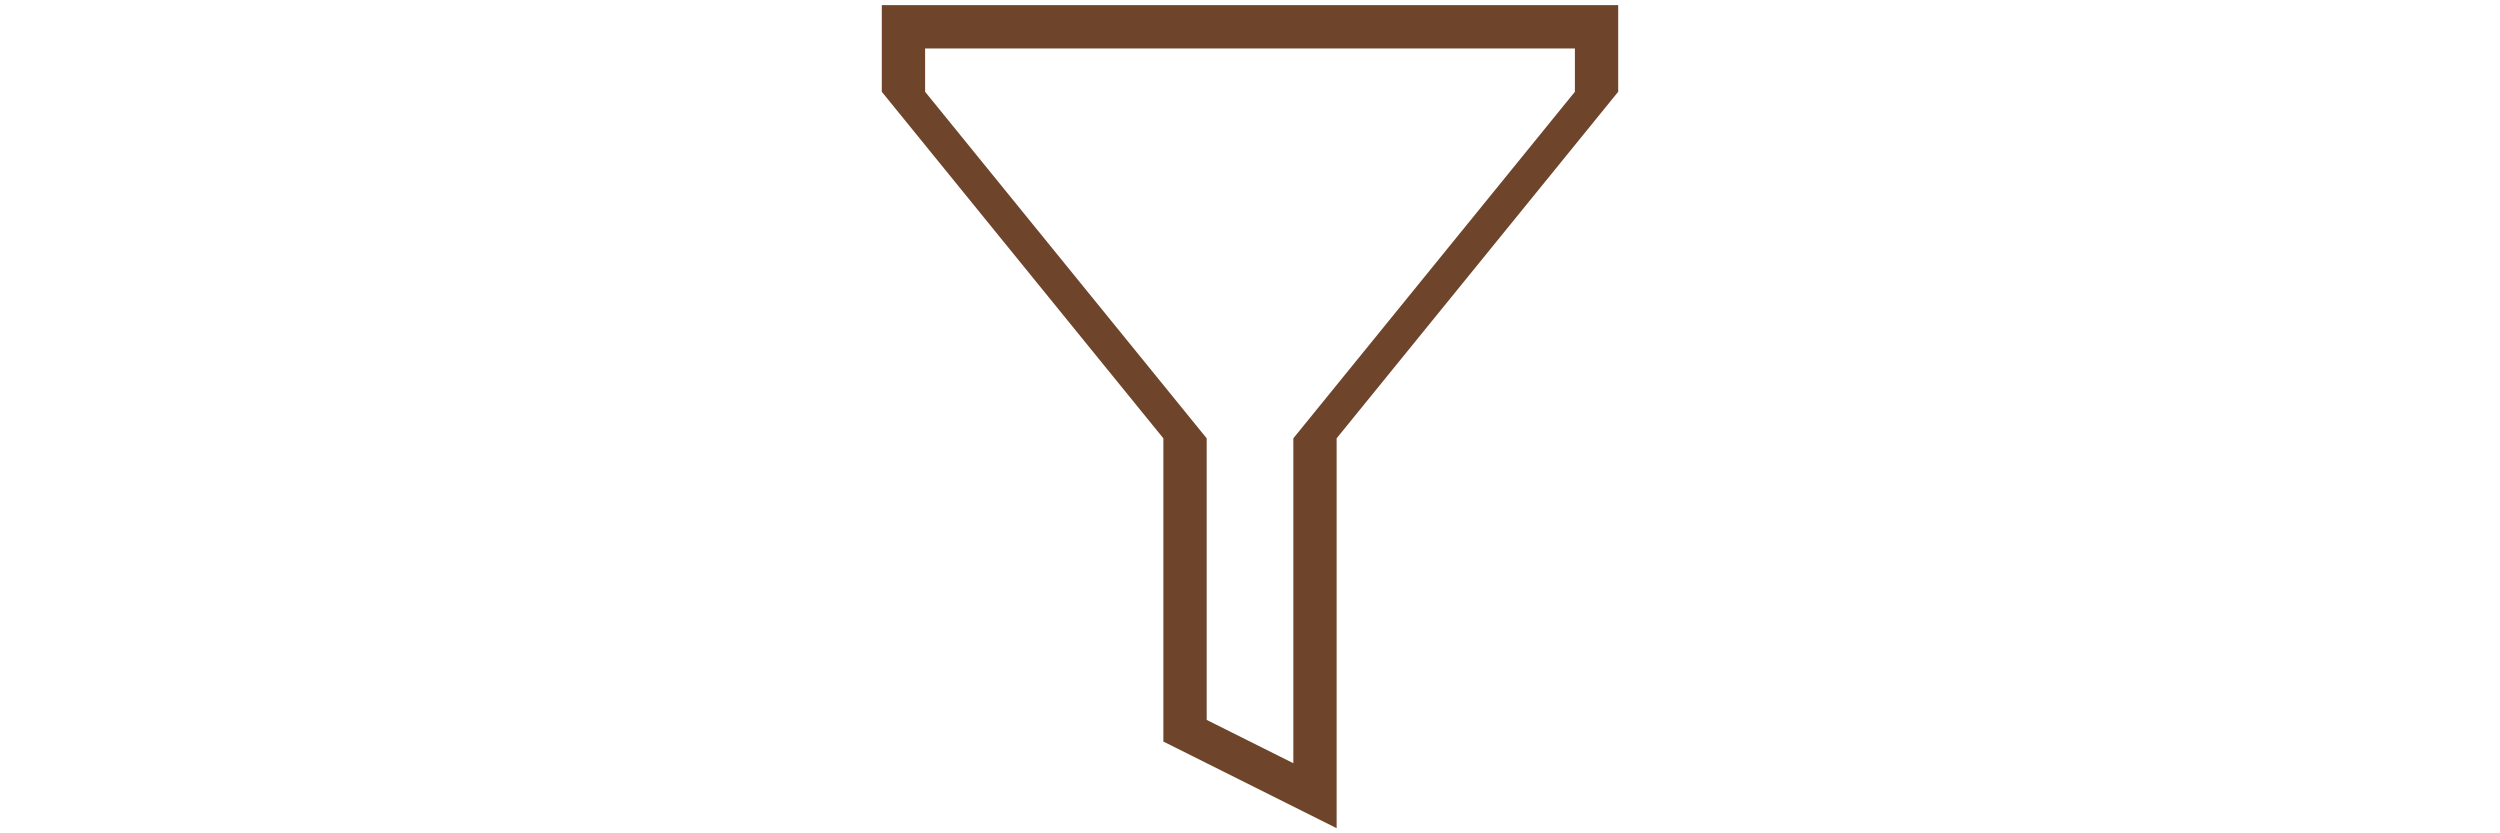 <?xml version="1.0" encoding="UTF-8"?>
<svg style="height: 24px;" width="72px" height="81px" viewBox="0 0 72 81" version="1.1" xmlns="http://www.w3.org/2000/svg" xmlns:xlink="http://www.w3.org/1999/xlink">
    <title>filter</title>
    <desc>Created with Sketch.</desc>
    <g id="Page-1" stroke="none" stroke-width="1" fill="none" fill-rule="evenodd">
        <g id="filter" fill="#6E452A" fill-rule="nonzero">
            <path d="M0.21,0.5 L0.21,8.921 L27.579,42.606 L27.579,72.08 L44.421,80.5 L44.421,42.605 L71.789,8.92 L71.789,0.5 L0.21,0.5 Z M67.579,8.921 L40.211,42.605 L40.211,74.184 L31.79,69.973 L31.79,42.605 L4.421,8.921 L4.421,4.711 L67.579,4.711 L67.579,8.921 Z" id="Shape"></path>
        </g>
    </g>
</svg>